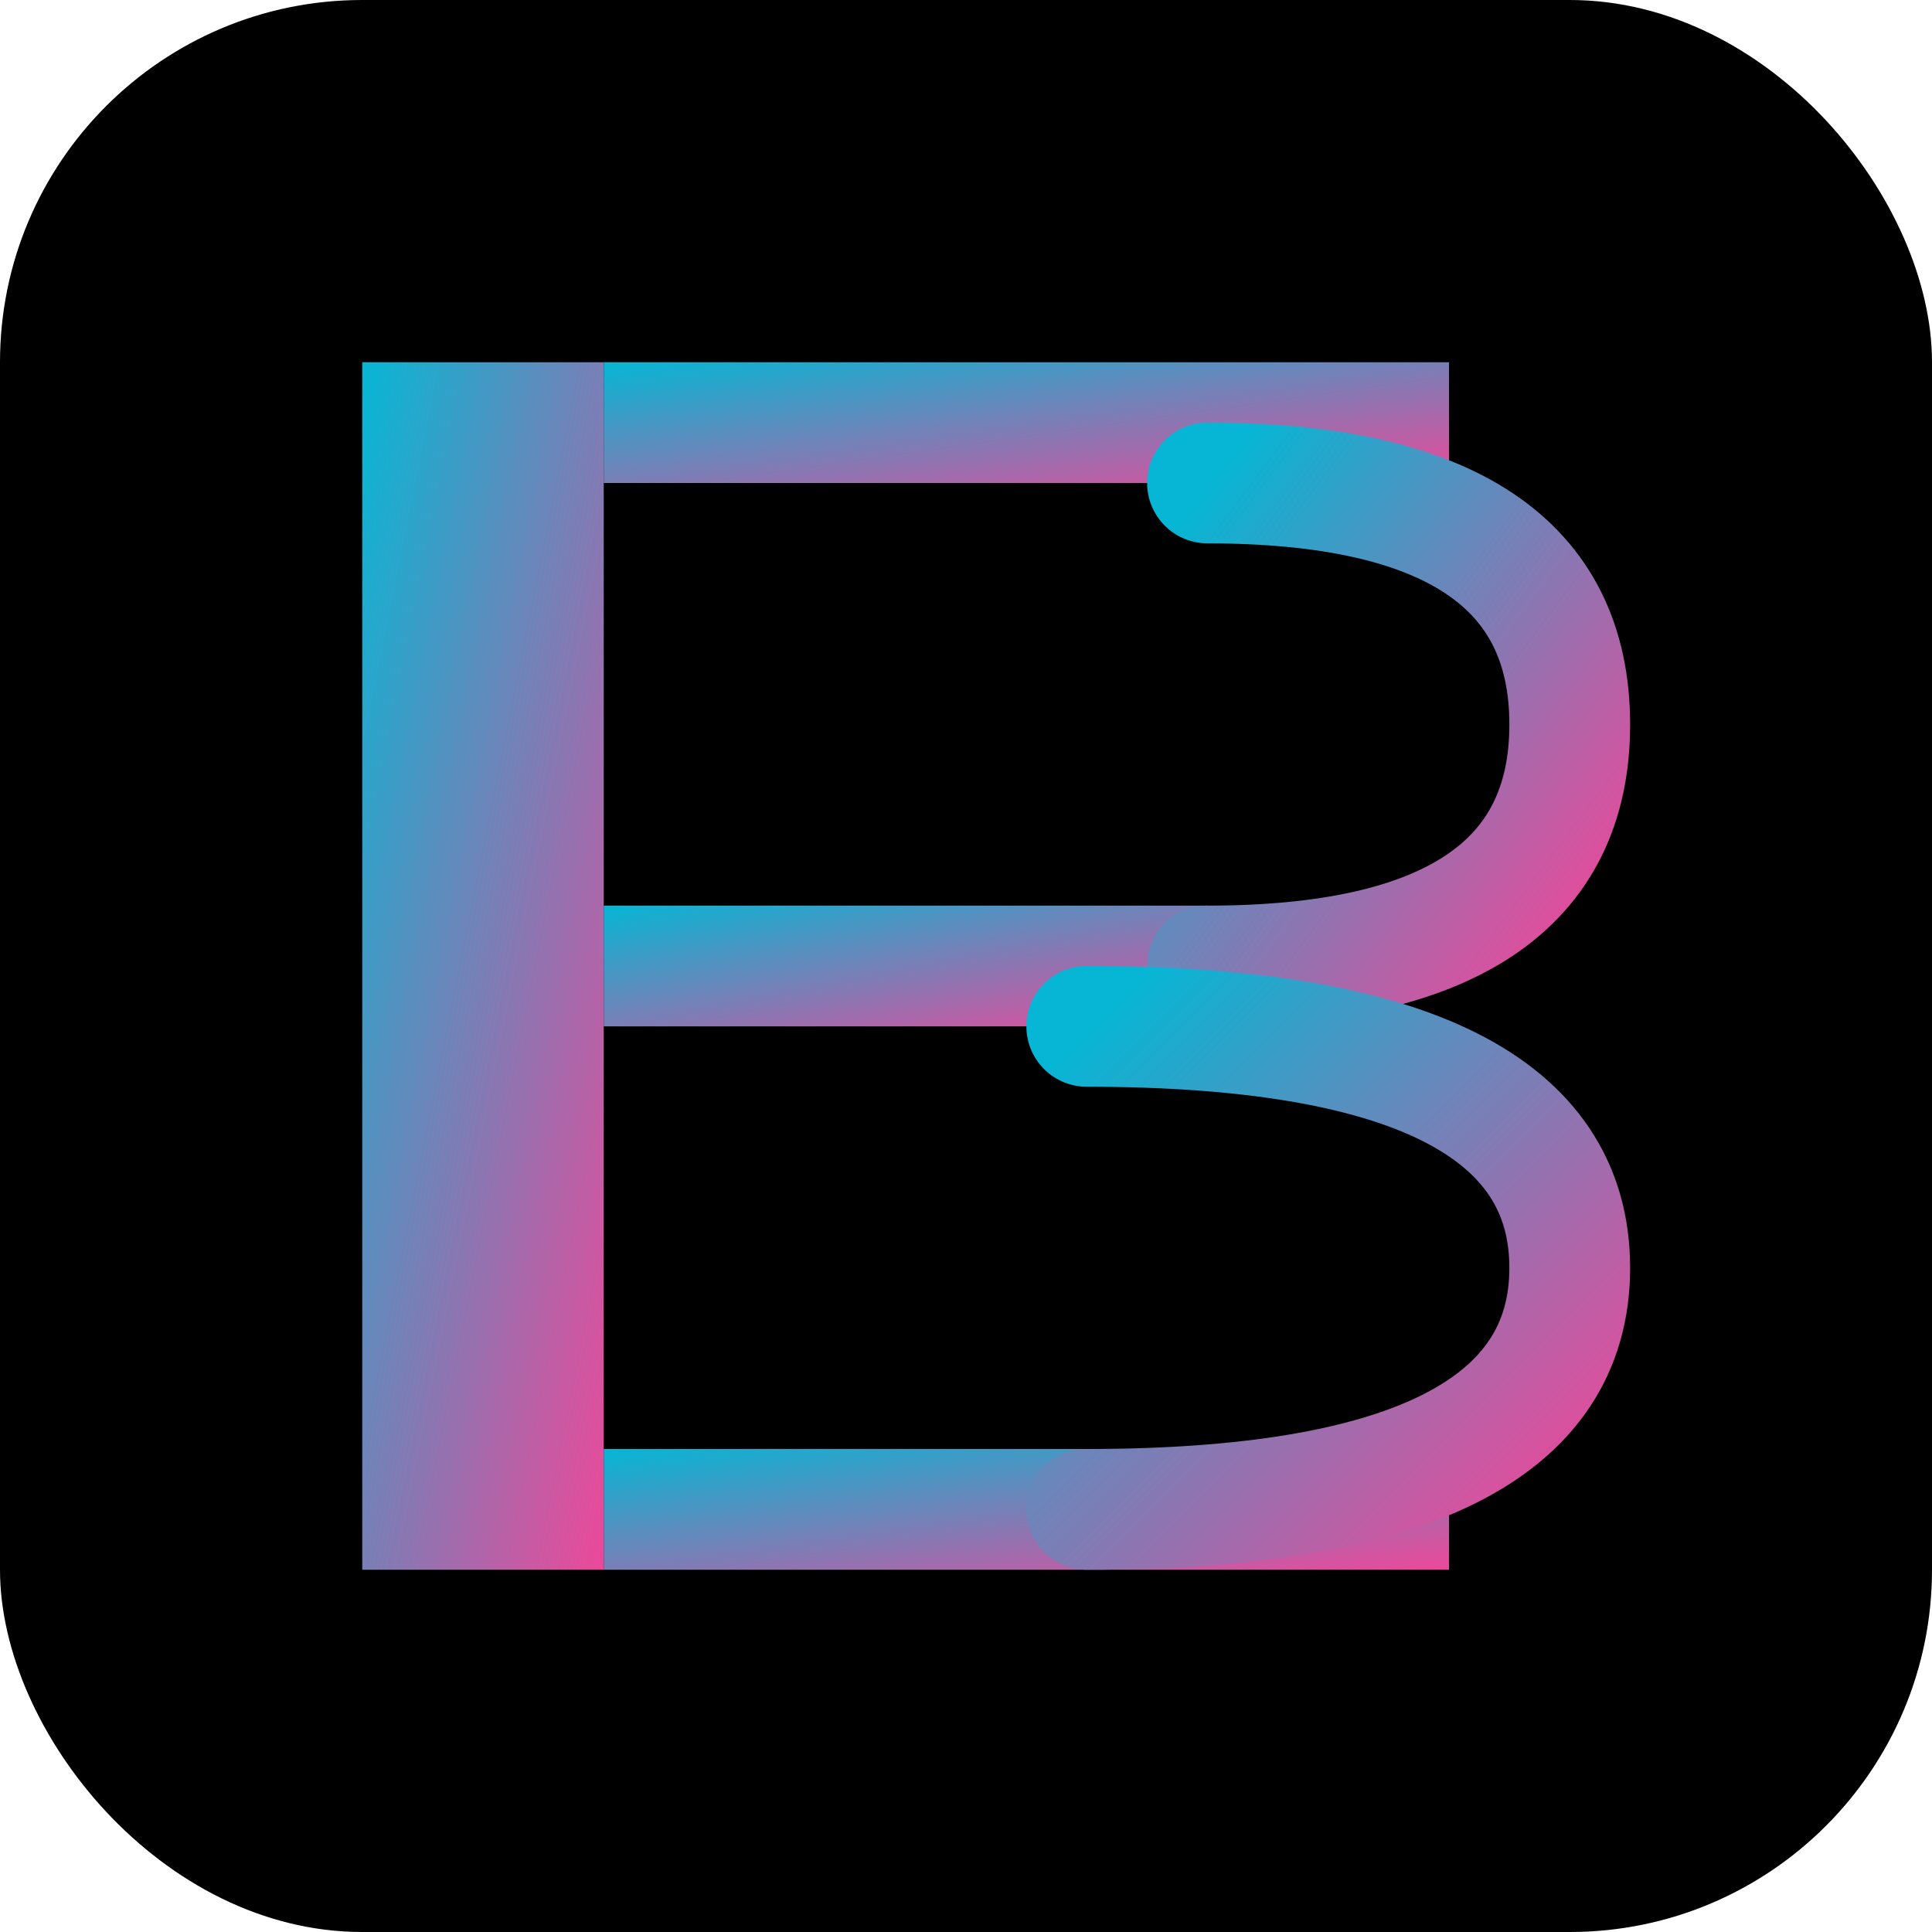 <svg xmlns="http://www.w3.org/2000/svg" viewBox="0 0 32 32" preserveAspectRatio="xMidYMid meet" shape-rendering="geometricPrecision">
  <defs>
    <linearGradient id="g" x1="0%" y1="0%" x2="100%" y2="100%">
      <stop offset="0%" style="stop-color:#06b6d4"/>
      <stop offset="100%" style="stop-color:#ec4899"/>
    </linearGradient>
  </defs>
  
  <rect width="32" height="32" fill="#000" rx="6"/>

  <!-- Balanced, crisp "B" -->
  <rect x="6" y="6" width="4" height="20" fill="url(#g)"/>
  <rect x="10" y="6" width="14" height="2" fill="url(#g)"/>
  <rect x="10" y="24" width="14" height="2" fill="url(#g)"/>
  <rect x="10" y="15" width="10" height="2" fill="url(#g)"/>
  <path d="M20 8Q26 8 26 12Q26 16 20 16" stroke="url(#g)" stroke-width="2" stroke-linecap="round" stroke-linejoin="round" fill="none"/>
  <path d="M18 17Q26 17 26 21Q26 25 18 25" stroke="url(#g)" stroke-width="2" stroke-linecap="round" stroke-linejoin="round" fill="none"/>
</svg>